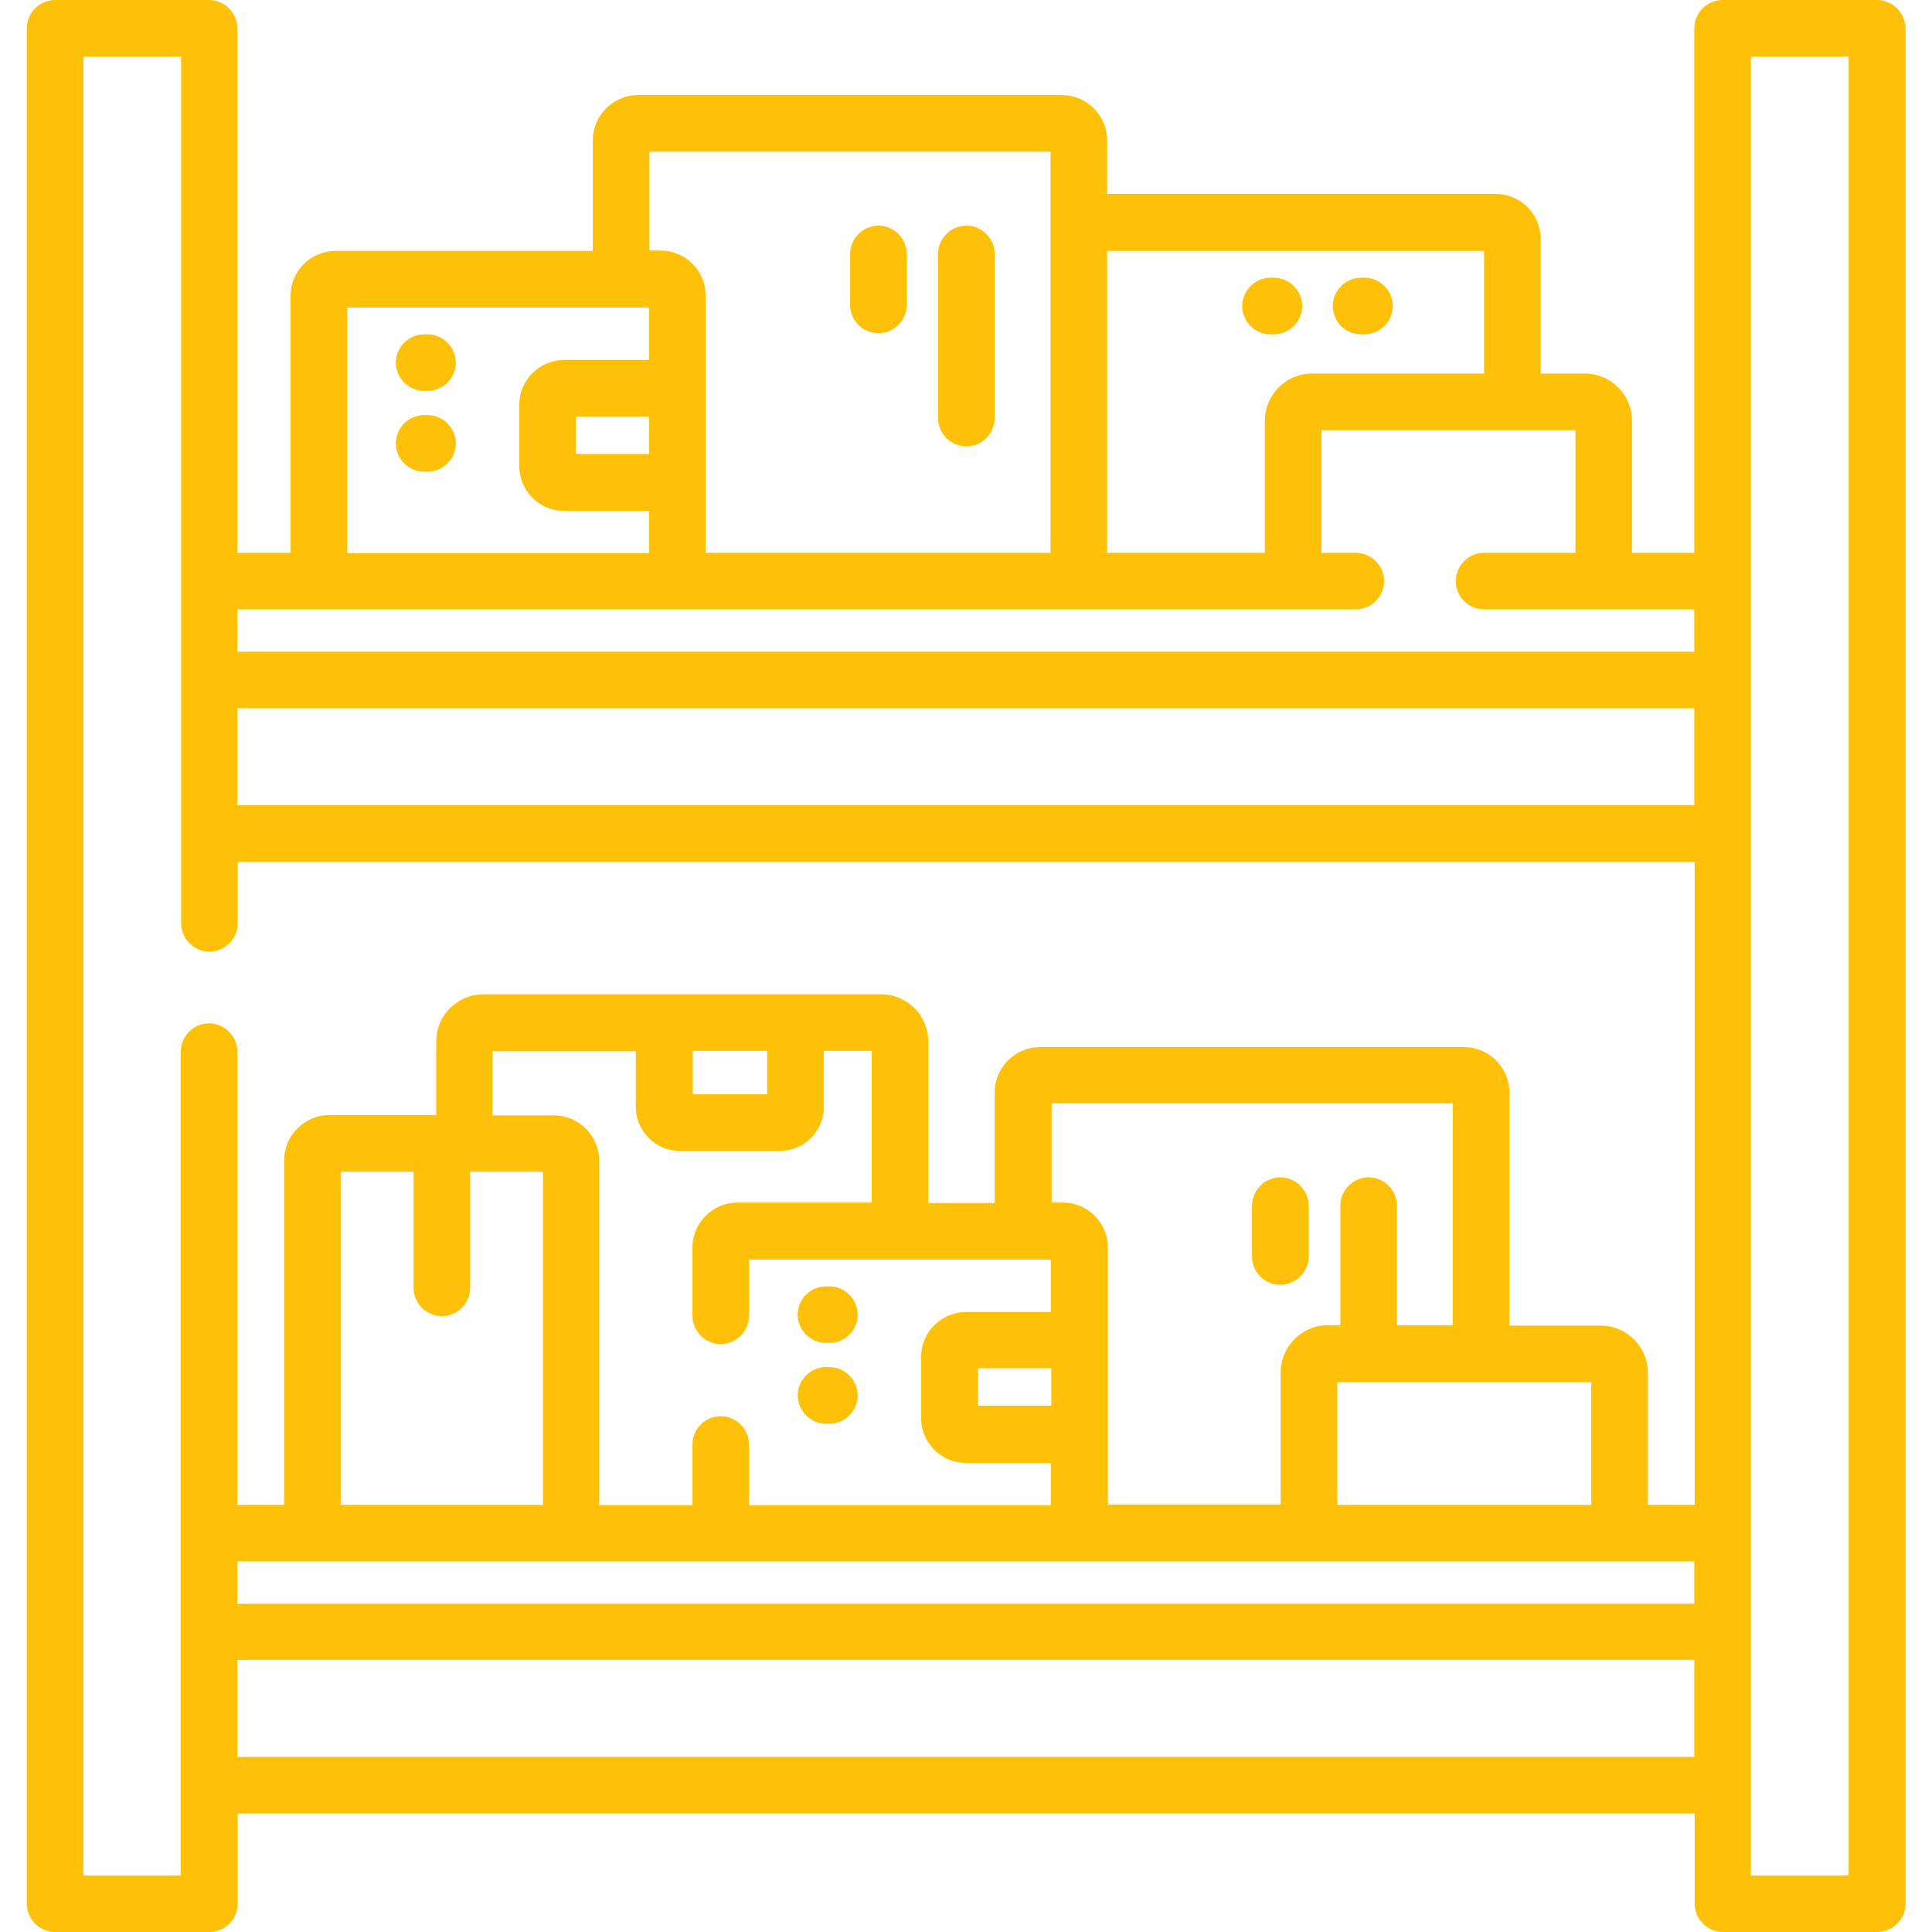 <?xml version="1.0" encoding="utf-8"?>
<!-- Generator: Adobe Illustrator 21.0.0, SVG Export Plug-In . SVG Version: 6.00 Build 0)  -->
<svg version="1.1" id="Capa_1" xmlns="http://www.w3.org/2000/svg" xmlns:xlink="http://www.w3.org/1999/xlink" x="0px" y="0px"
	 viewBox="0 0 512 512" style="enable-background:new 0 0 512 512;" xml:space="preserve">
<style type="text/css">
	.st0{fill:#FFC107;}
</style>
<g>
	<path class="st0" d="M336.7,88.6h0.9c4.1,0,7.5-3.4,7.5-7.5s-3.4-7.5-7.5-7.5h-0.9c-4.1,0-7.5,3.4-7.5,7.5S332.5,88.6,336.7,88.6z"
		/>
	<path class="st0" d="M360.7,88.6h0.9c4.1,0,7.5-3.4,7.5-7.5s-3.4-7.5-7.5-7.5h-0.9c-4.1,0-7.5,3.4-7.5,7.5S356.5,88.6,360.7,88.6z"
		/>
	<path class="st0" d="M113.3,88.6h-0.9c-4.1,0-7.5,3.4-7.5,7.5s3.4,7.5,7.5,7.5h0.9c4.1,0,7.5-3.4,7.5-7.5S117.4,88.6,113.3,88.6z"
		/>
	<path class="st0" d="M113.3,110h-0.9c-4.1,0-7.5,3.4-7.5,7.5s3.4,7.5,7.5,7.5h0.9c4.1,0,7.5-3.4,7.5-7.5S117.4,110,113.3,110z"/>
	<path class="st0" d="M256.1,118.3c4.1,0,7.5-3.4,7.5-7.5V67.3c0-4.1-3.4-7.5-7.5-7.5s-7.5,3.4-7.5,7.5v43.5
		C248.6,114.9,251.9,118.3,256.1,118.3z"/>
	<path class="st0" d="M232.8,88.3c4.1,0,7.5-3.4,7.5-7.5V67.3c0-4.1-3.4-7.5-7.5-7.5s-7.5,3.4-7.5,7.5v13.5
		C225.3,84.9,228.6,88.3,232.8,88.3z"/>
	<path class="st0" d="M497.4,0h-40.9c-4.1,0-7.5,3.4-7.5,7.5v139h-16.5v-35c0-6.9-5.6-12.5-12.5-12.5h-11.7V63.3
		c0-6.5-5.3-11.9-11.9-11.9h-103V37.2c0-6.6-5.4-12-12-12H169.1c-6.6,0-12,5.4-12,12v29.3H88.9c-6.5,0-11.9,5.3-11.9,11.9v68.1H62.9
		V7.5c0-4.1-3.4-7.5-7.5-7.5H14.6c-4.1,0-7.5,3.4-7.5,7.5v497c0,4.1,3.4,7.5,7.5,7.5h40.9c4.1,0,7.5-3.4,7.5-7.5v-23.9h386.1v23.9
		c0,4.1,3.4,7.5,7.5,7.5h40.9c4.1,0,7.5-3.4,7.5-7.5V7.5C504.9,3.4,501.6,0,497.4,0L497.4,0z M62.9,413.8h386.1v11.2H62.9V413.8z
		 M180.1,305h26.7c6.3,0,11.5-5.2,11.5-11.5v-15h12.7v40.2h-35.6c-6.5,0-11.9,5.3-11.9,11.9v18.1c0,4.1,3.4,7.5,7.5,7.5
		s7.5-3.4,7.5-7.5v-14.9h80v13.9h-22.5c-6.5,0-11.9,5.3-11.9,11.9v16.2c0,6.5,5.3,11.9,11.9,11.9h22.5v11.2h-80v-16.1
		c0-4.1-3.4-7.5-7.5-7.5s-7.5,3.4-7.5,7.5v16.1h-24.7v-91.3c0-6.6-5.4-12-12-12h-16.3v-17h38v15C168.6,299.8,173.8,305,180.1,305
		L180.1,305z M183.6,290v-11.5h19.7V290H183.6z M421.7,398.8h-67.3v-32.5h67.3L421.7,398.8L421.7,398.8z M385,351.2h-14.8v-31.7
		c0-4.1-3.4-7.5-7.5-7.5s-7.5,3.4-7.5,7.5v31.7h-3.3c-6.9,0-12.5,5.6-12.5,12.5v35h-45.8v-68.1c0-6.5-5.3-11.9-11.9-11.9h-3v-26.3
		H385V351.2z M278.6,372.5h-19.4v-9.9h19.4V372.5z M117.1,348.8c4.1,0,7.5-3.4,7.5-7.5v-30.8h19.3v88.3H90.3v-88.3h19.3v30.8
		C109.6,345.4,113,348.8,117.1,348.8z M62.9,187.7h386.1v25.7H62.9L62.9,187.7z M393.3,66.5V99h-45.6c-6.9,0-12.5,5.6-12.5,12.5v35
		h-41.8v-80H393.3z M172.1,40.2h106.3v106.3H187V78.3c0-6.5-5.3-11.9-11.9-11.9h-3V40.2z M172,120.3h-19.4v-9.9H172V120.3z M92,81.5
		h80v13.9h-22.5c-6.5,0-11.9,5.3-11.9,11.9v16.2c0,6.5,5.3,11.9,11.9,11.9H172v11.2H92V81.5z M359.3,161.5c4.1,0,7.5-3.4,7.5-7.5
		s-3.4-7.5-7.5-7.5h-9.1V114h67.3v32.5h-24.2c-4.1,0-7.5,3.4-7.5,7.5s3.4,7.5,7.5,7.5h55.7v11.2H62.9v-11.2H359.3z M47.9,497H22.1
		V15h25.9v229.7c0,4.1,3.4,7.5,7.5,7.5s7.5-3.4,7.5-7.5v-16.3h386.1v170.4h-12.4v-35c0-6.9-5.6-12.5-12.5-12.5H400v-61.8
		c0-6.6-5.4-12-12-12H275.6c-6.6,0-12,5.4-12,12v29.3h-17.6V276c0-6.9-5.6-12.5-12.5-12.5H128.1c-6.9,0-12.5,5.6-12.5,12.5v19.5
		H87.3c-6.6,0-12,5.4-12,12v91.3H62.9V278.7c0-4.1-3.4-7.5-7.5-7.5s-7.5,3.4-7.5,7.5L47.9,497z M62.9,465.6v-25.7h386.1v25.7
		L62.9,465.6z M489.9,497h-25.9V15h25.9V497z"/>
	<path class="st0" d="M218.9,355.9h0.9c4.1,0,7.5-3.4,7.5-7.5s-3.4-7.5-7.5-7.5h-0.9c-4.1,0-7.5,3.4-7.5,7.5
		S214.8,355.9,218.9,355.9z"/>
	<path class="st0" d="M218.9,377.3h0.9c4.1,0,7.5-3.4,7.5-7.5s-3.4-7.5-7.5-7.5h-0.9c-4.1,0-7.5,3.4-7.5,7.5
		S214.8,377.3,218.9,377.3z"/>
	<path class="st0" d="M339.3,340.5c4.1,0,7.5-3.4,7.5-7.5v-13.5c0-4.1-3.4-7.5-7.5-7.5s-7.5,3.4-7.5,7.5V333
		C331.8,337.2,335.2,340.5,339.3,340.5z"/>
</g>
</svg>

